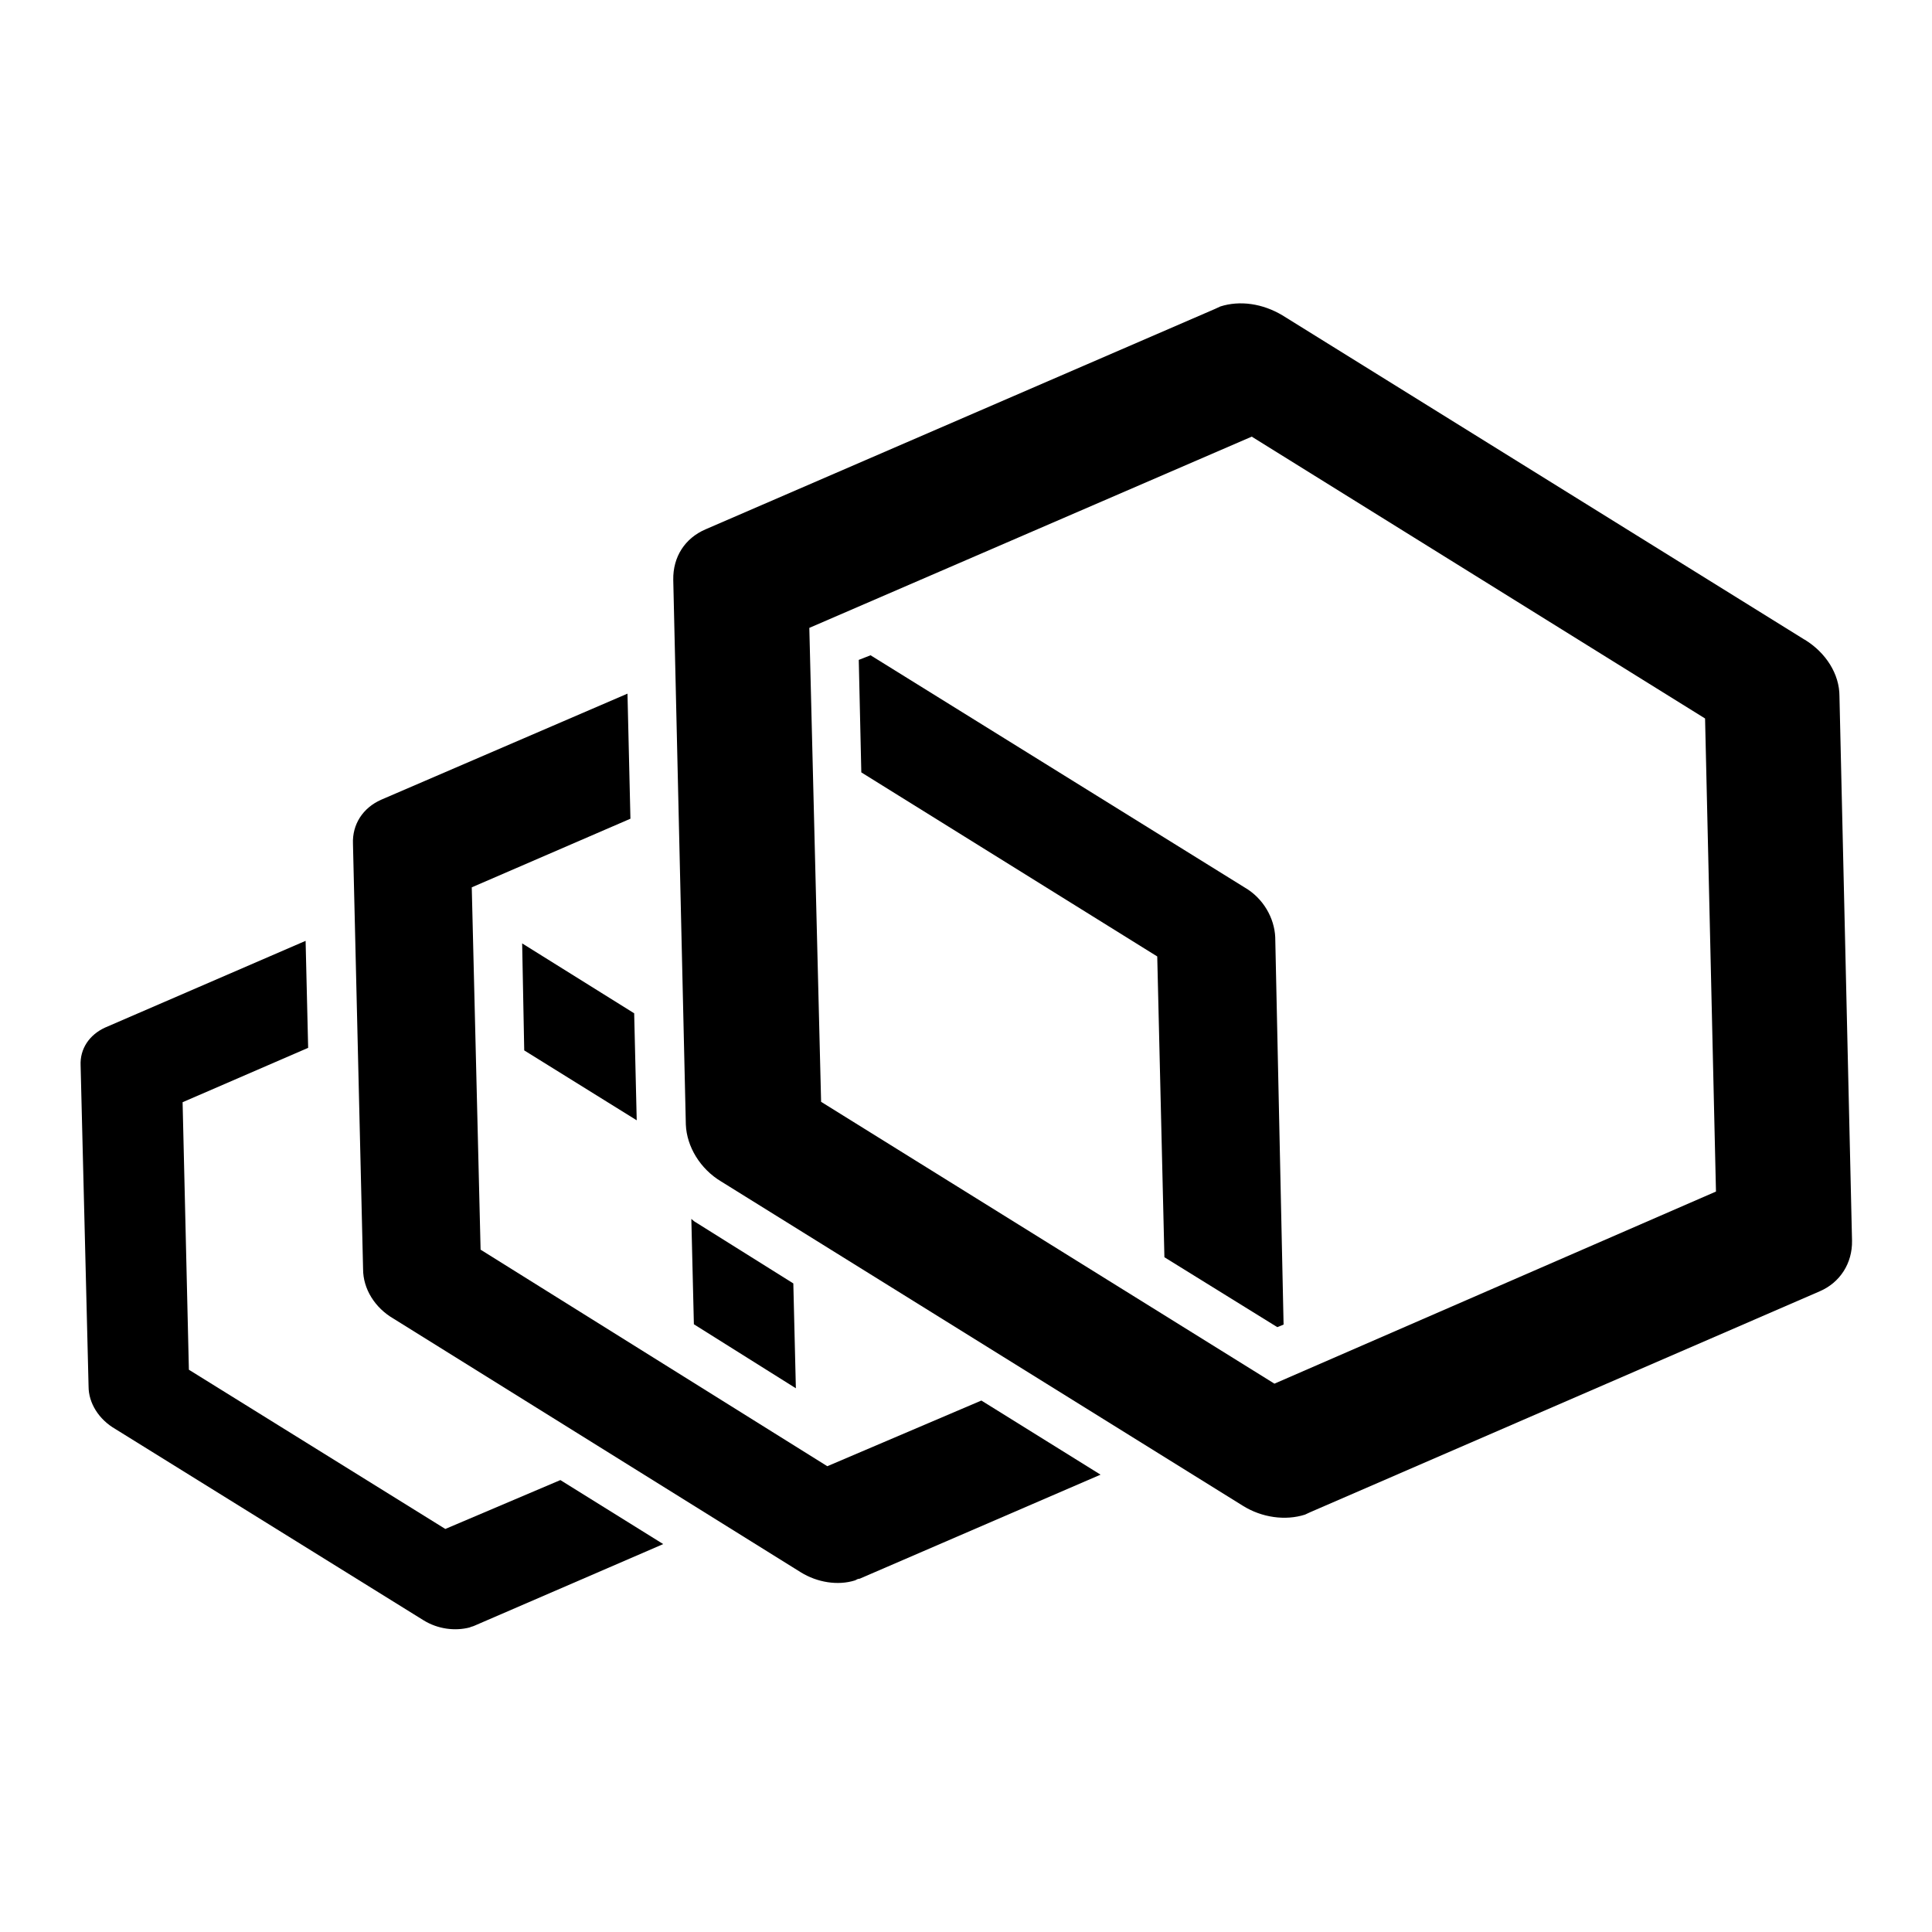 <svg version="1.1" viewBox="0 0 24 24" xmlns="http://www.w3.org/2000/svg">
  <g transform="matrix(.989 0 0 .989 .135 .136)" stroke-width=".053">
    <path
        d="m6.422 11.712 0.026 1.344 1.413 0.878-0.032-1.344zm3.438 5.588-0.032-1.317-1.234-0.773c-0.021-0.011-0.037-0.032-0.047-0.037l0.032 1.323zm-4.403 1.767-3.221-2-0.079-3.36 1.577-0.683-0.032-1.344-2.52 1.09c-0.195 0.09-0.316 0.265-0.306 0.476l0.1 4.032c0 0.206 0.127 0.413 0.337 0.534l3.87 2.402c0.179 0.111 0.395 0.138 0.58 0.09 0.021-0.011 0.037-0.011 0.058-0.021l2.373-1.026-1.292-0.804zm10.424-7.434c-0.011-0.238-0.148-0.487-0.385-0.624l-4.698-2.916-0.148 0.058 0.032 1.413 3.717 2.312 0.09 3.778 1.418 0.878 0.079-0.032z"/>
    <path
        d="m10.255 18.279-4.355-2.72-0.111-4.551 1.993-0.862-0.037-1.571-3.095 1.333c-0.227 0.101-0.364 0.307-0.353 0.556l0.127 5.339c0 0.249 0.148 0.487 0.385 0.624l5.114 3.185c0.206 0.127 0.464 0.169 0.68 0.101 0.021-0.011 0.037-0.021 0.058-0.021l3.026-1.307-1.497-0.931z"/>
    <path
        d="m22.53 7.897-6.559-4.074c-0.248-0.148-0.533-0.19-0.78-0.111-0.021 0.011-0.047 0.021-0.069 0.032l-6.396 2.767c-0.258 0.111-0.411 0.344-0.406 0.635l0.158 6.842c0.011 0.275 0.179 0.556 0.443 0.714l6.554 4.074c0.237 0.148 0.533 0.19 0.78 0.111 0.021-0.011 0.047-0.021 0.069-0.032l6.396-2.773c0.258-0.111 0.411-0.355 0.406-0.635l-0.158-6.842c0-0.275-0.169-0.545-0.438-0.709zm-6.659 9.345-5.694-3.54-0.148-5.953 5.557-2.402 5.694 3.54 0.137 5.942z"/>
  </g>
</svg>